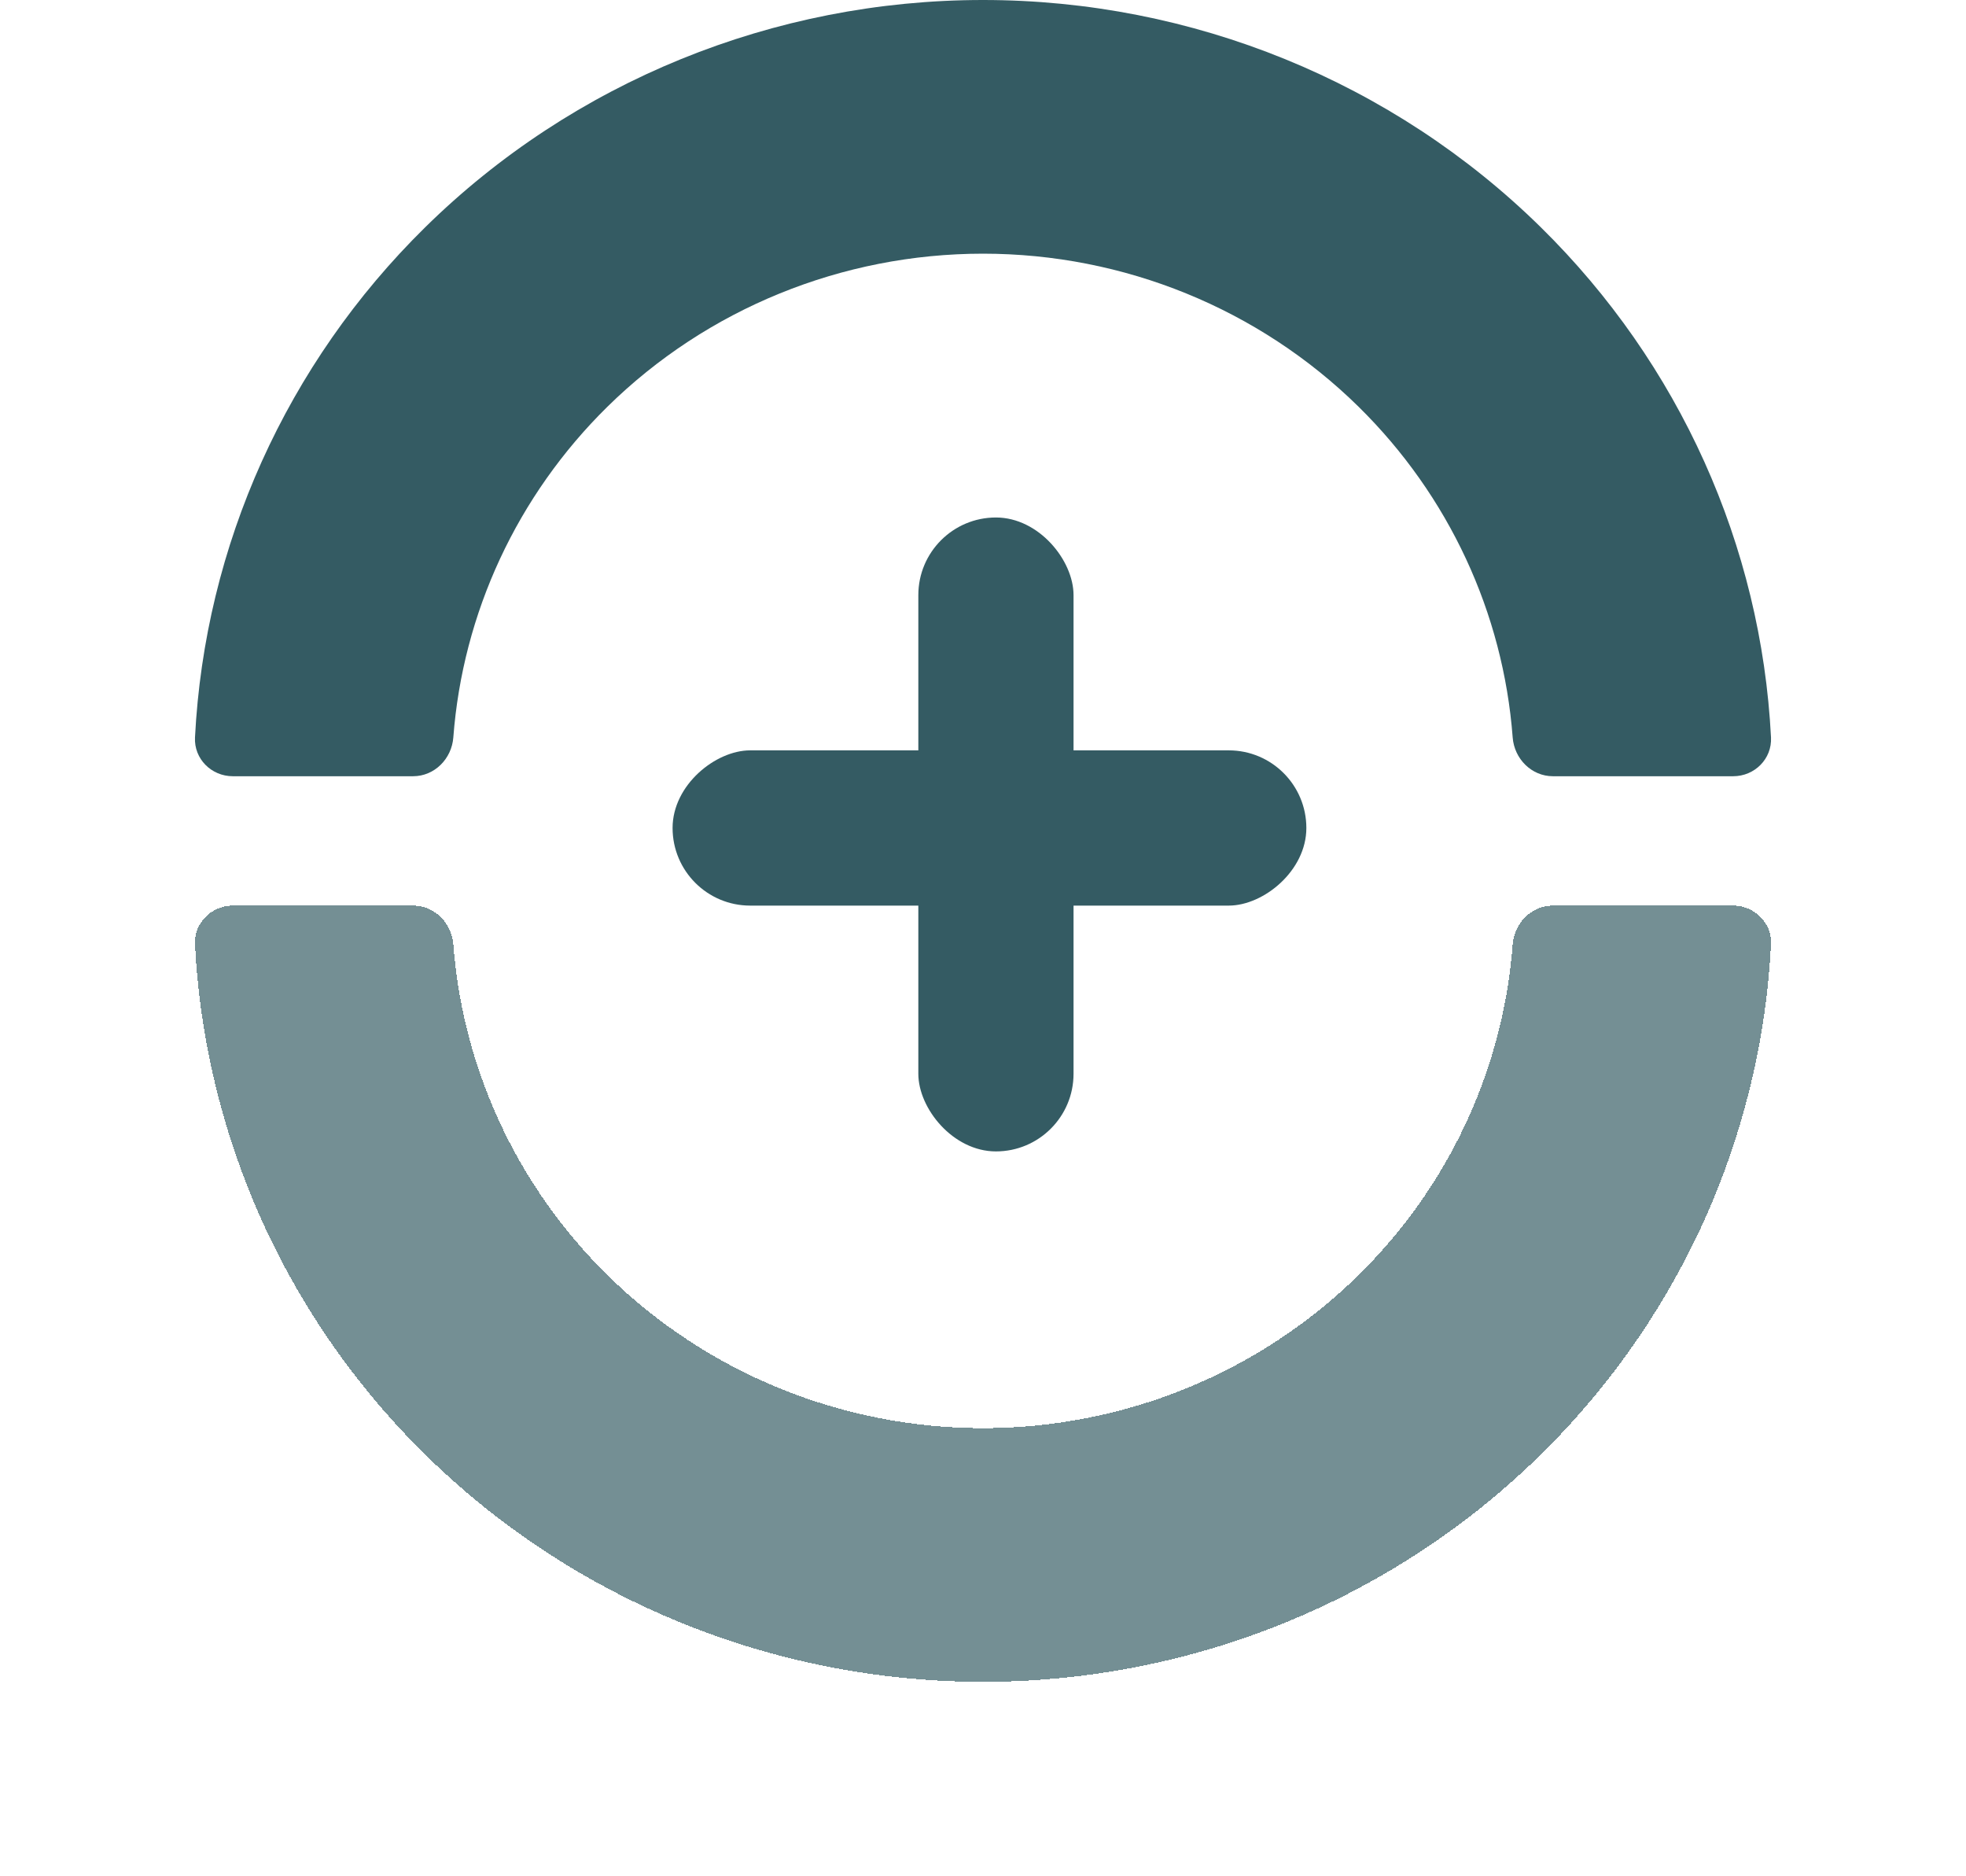 <svg width="152" height="145" viewBox="0 0 152 145" fill="none" xmlns="http://www.w3.org/2000/svg">
<g filter="url(#filter0_d_336_128)">
<path d="M134 66C135.657 66 137.008 67.344 136.924 68.999C136.575 75.853 135.033 82.606 132.357 88.961C129.291 96.24 124.798 102.855 119.134 108.426C113.469 113.998 106.745 118.417 99.344 121.433C91.943 124.448 84.011 126 76 126C67.989 126 60.057 124.448 52.656 121.433C45.255 118.417 38.531 113.998 32.867 108.426C27.202 102.855 22.709 96.24 19.643 88.961C16.967 82.606 15.425 75.853 15.076 68.999C14.992 67.344 16.343 66 18 66L31.935 66C33.592 66 34.923 67.345 35.048 68.997C35.372 73.275 36.387 77.482 38.061 81.457C40.125 86.358 43.149 90.811 46.963 94.561C50.776 98.312 55.303 101.287 60.285 103.317C65.267 105.347 70.607 106.392 76 106.392C81.393 106.392 86.733 105.347 91.715 103.317C96.697 101.287 101.224 98.312 105.037 94.561C108.851 90.811 111.875 86.358 113.939 81.457C115.613 77.482 116.628 73.275 116.952 68.997C117.077 67.345 118.408 66 120.065 66H134Z" fill="#345B63" fill-opacity="0.68" shape-rendering="crispEdges"/>
</g>
<path d="M134 60C135.657 60 137.008 58.656 136.924 57.001C136.17 42.18 129.853 28.117 119.134 17.574C107.694 6.321 92.178 1.2014e-06 76 0C59.822 -1.2014e-06 44.306 6.321 32.867 17.574C22.147 28.117 15.83 42.18 15.076 57.001C14.992 58.656 16.343 60 18 60L31.935 60C33.592 60 34.923 58.655 35.048 57.003C35.775 47.386 39.983 38.304 46.962 31.439C54.664 23.864 65.109 19.608 76 19.608C86.891 19.608 97.336 23.864 105.037 31.439C112.017 38.304 116.225 47.386 116.952 57.003C117.077 58.655 118.408 60 120.065 60H134Z" fill="#345B63"/>
<g filter="url(#filter1_d_336_128)">
<rect x="71" y="36" width="12" height="49" rx="6" fill="#345B63"/>
<rect x="101" y="54" width="12" height="49" rx="6" transform="rotate(90 101 54)" fill="#345B63"/>
</g>
<defs>
<filter id="filter0_d_336_128" x="0.073" y="55" width="151.855" height="90" filterUnits="userSpaceOnUse" color-interpolation-filters="sRGB">
<feFlood flood-opacity="0" result="BackgroundImageFix"/>
<feColorMatrix in="SourceAlpha" type="matrix" values="0 0 0 0 0 0 0 0 0 0 0 0 0 0 0 0 0 0 127 0" result="hardAlpha"/>
<feOffset dy="4"/>
<feGaussianBlur stdDeviation="7.5"/>
<feComposite in2="hardAlpha" operator="out"/>
<feColorMatrix type="matrix" values="0 0 0 0 0 0 0 0 0 0 0 0 0 0 0 0 0 0 0.15 0"/>
<feBlend mode="normal" in2="BackgroundImageFix" result="effect1_dropShadow_336_128"/>
<feBlend mode="normal" in="SourceGraphic" in2="effect1_dropShadow_336_128" result="shape"/>
</filter>
<filter id="filter1_d_336_128" x="32" y="20" width="89" height="89" filterUnits="userSpaceOnUse" color-interpolation-filters="sRGB">
<feFlood flood-opacity="0" result="BackgroundImageFix"/>
<feColorMatrix in="SourceAlpha" type="matrix" values="0 0 0 0 0 0 0 0 0 0 0 0 0 0 0 0 0 0 127 0" result="hardAlpha"/>
<feOffset dy="4"/>
<feGaussianBlur stdDeviation="10"/>
<feComposite in2="hardAlpha" operator="out"/>
<feColorMatrix type="matrix" values="0 0 0 0 0 0 0 0 0 0 0 0 0 0 0 0 0 0 0.15 0"/>
<feBlend mode="normal" in2="BackgroundImageFix" result="effect1_dropShadow_336_128"/>
<feBlend mode="normal" in="SourceGraphic" in2="effect1_dropShadow_336_128" result="shape"/>
</filter>
</defs>
</svg>
